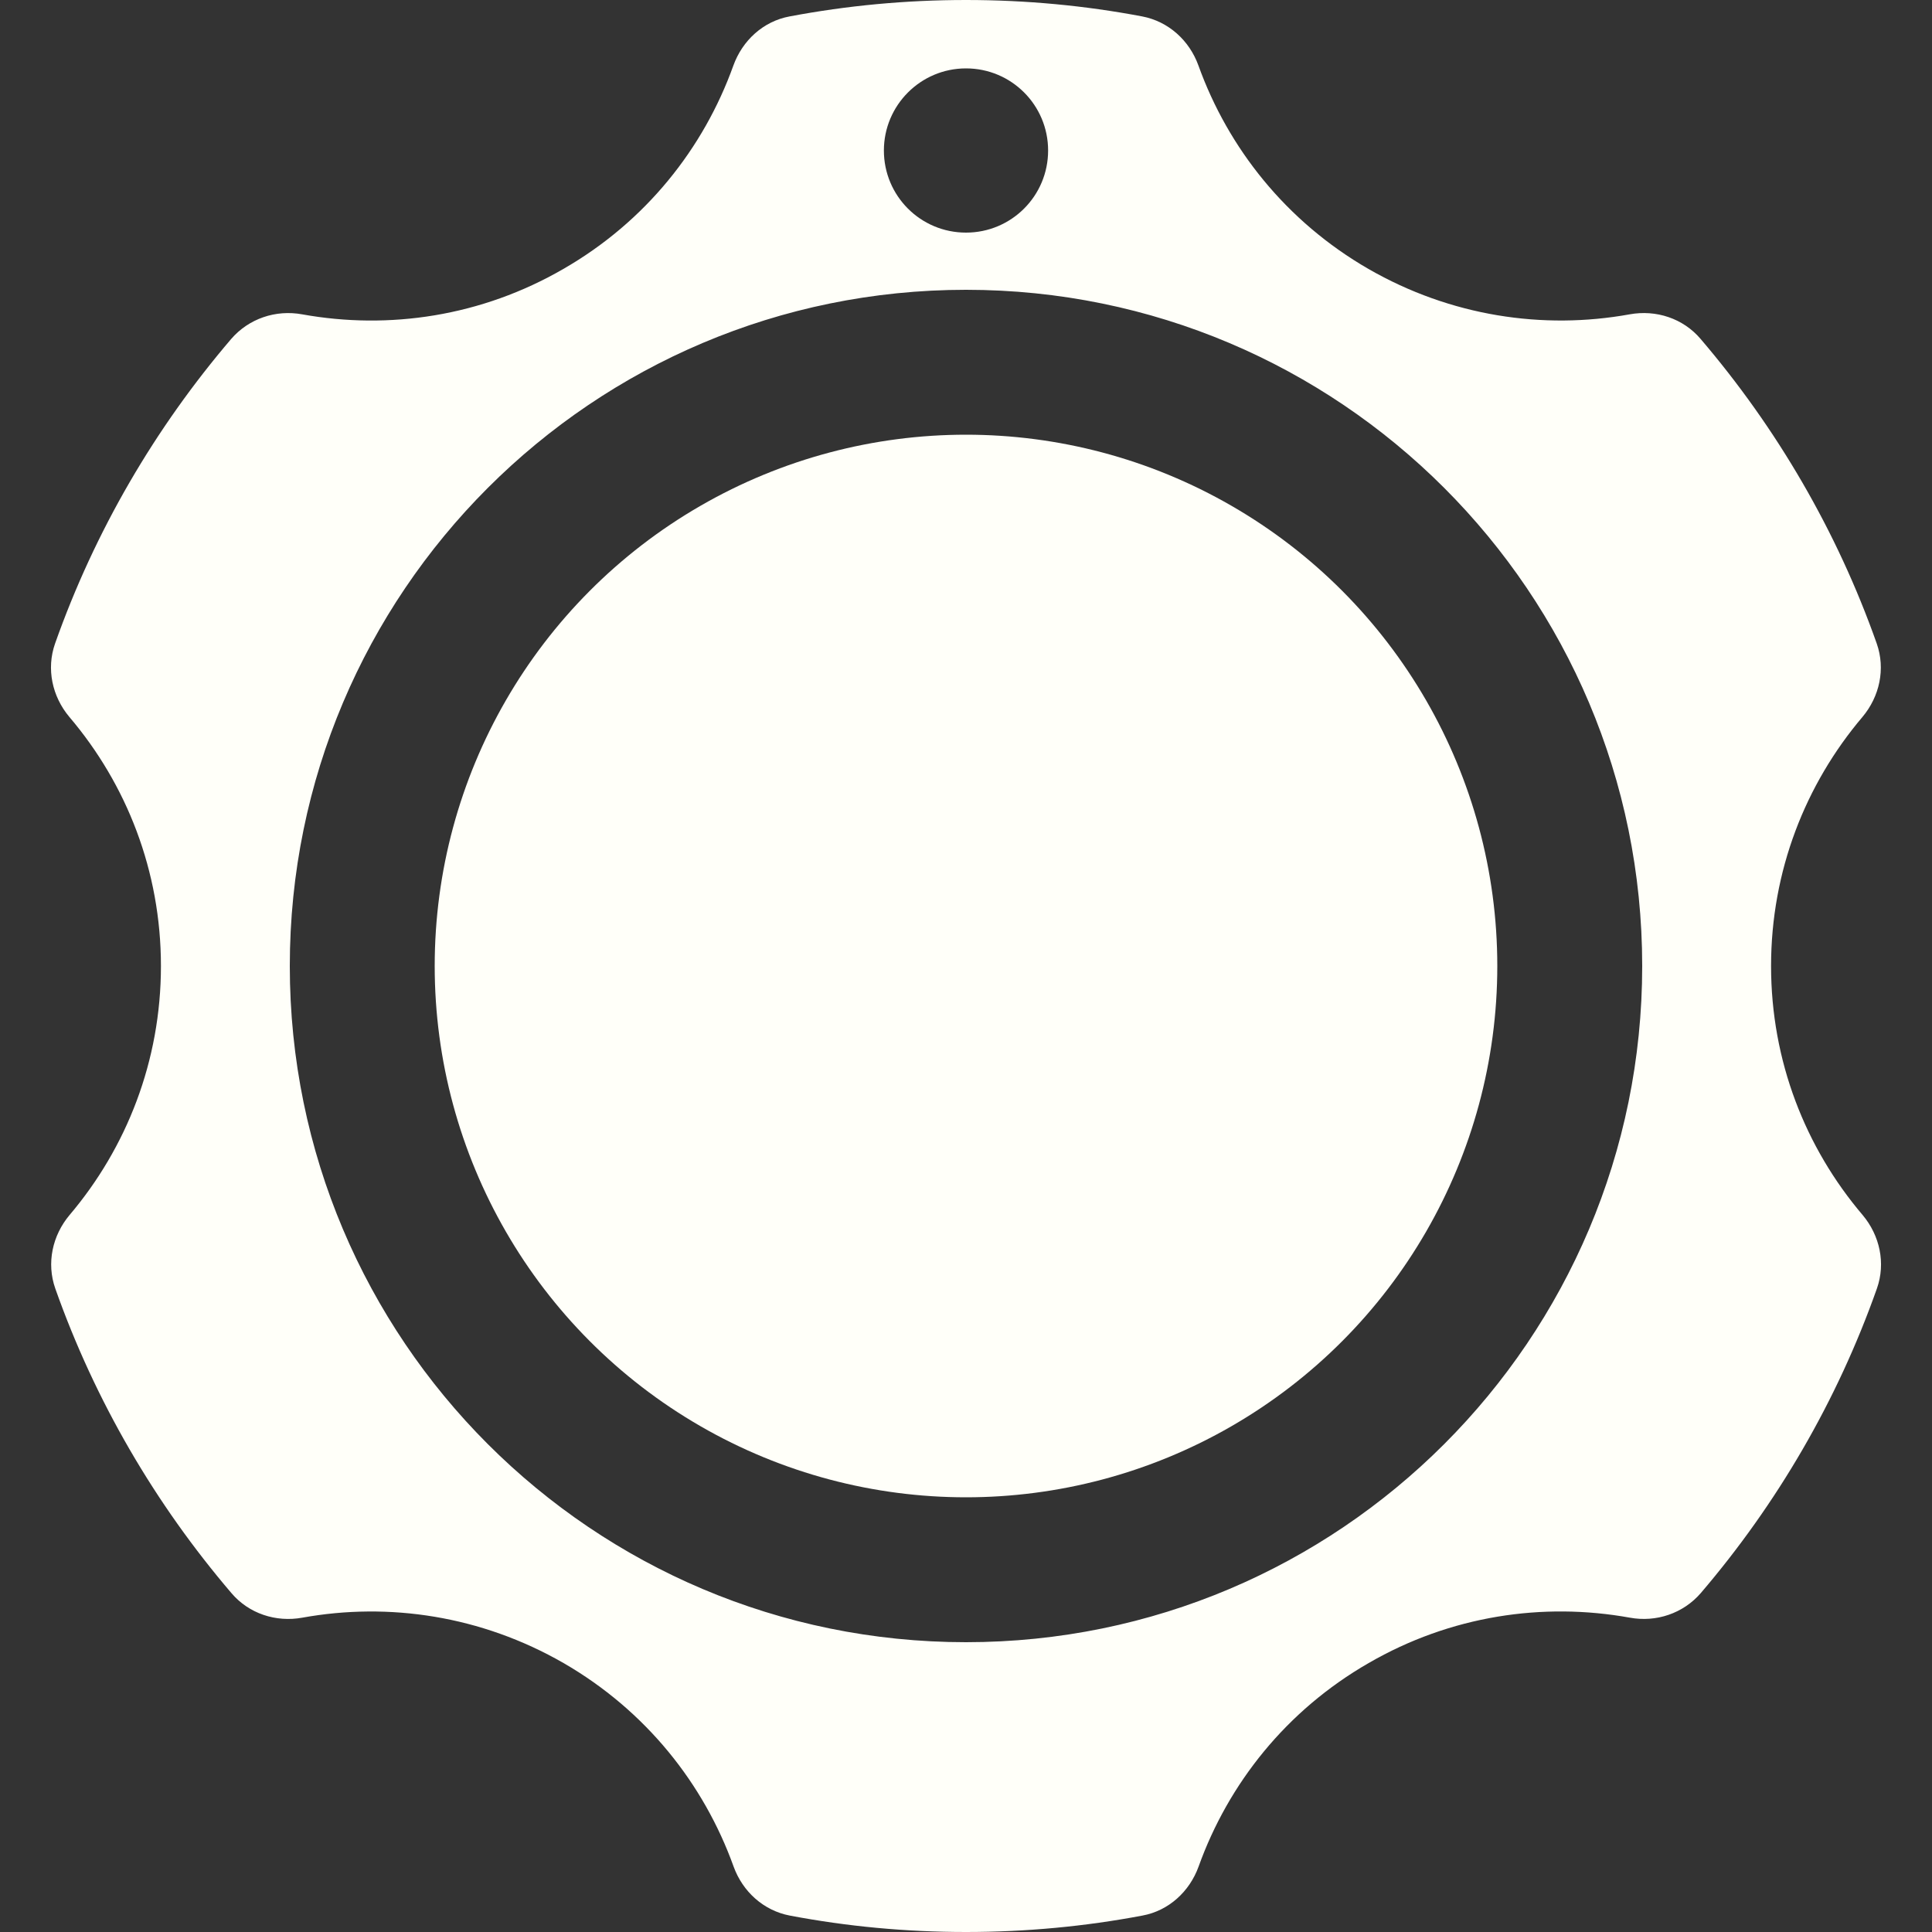 <?xml version="1.0" encoding="utf-8"?>
<!-- Generator: Adobe Illustrator 25.2.3, SVG Export Plug-In . SVG Version: 6.00 Build 0)  -->
<svg version="1.1" id="Layer_1" xmlns="http://www.w3.org/2000/svg" xmlns:xlink="http://www.w3.org/1999/xlink" x="0px" y="0px"
	 viewBox="0 0 100 100" style="enable-background:new 0 0 100 100;" xml:space="preserve">
<rect x="0" y="0" width="100" height="100" fill="#333333" stroke="none"/>
<style type="text/css">
	.st0{fill:#FFFFF9;}
</style>
<circle class="st0" cx="50" cy="50" r="27.5"/>
<path class="st0" d="M91.67,50c0-4.92,1.78-9.41,4.73-12.89c0.89-1.06,1.2-2.49,0.74-3.8c-2.06-5.83-5.18-11.16-9.12-15.77
	c-0.9-1.06-2.3-1.52-3.67-1.27c-4.48,0.81-9.26,0.1-13.52-2.35c-4.26-2.46-7.26-6.25-8.8-10.53c-0.47-1.3-1.55-2.28-2.91-2.54
	C56.17,0.29,53.12,0,50,0s-6.17,0.29-9.13,0.85c-1.36,0.25-2.44,1.24-2.91,2.54c-1.54,4.29-4.54,8.08-8.8,10.53
	c-4.25,2.46-9.03,3.16-13.52,2.35c-1.37-0.25-2.76,0.22-3.67,1.27c-3.94,4.61-7.06,9.94-9.12,15.77c-0.46,1.31-0.15,2.74,0.74,3.8
	C6.55,40.59,8.33,45.08,8.33,50c0,4.92-1.78,9.41-4.73,12.89c-0.89,1.06-1.2,2.49-0.74,3.8c2.06,5.83,5.18,11.16,9.12,15.77
	c0.9,1.06,2.3,1.52,3.67,1.27c4.48-0.81,9.26-0.1,13.52,2.35c4.26,2.46,7.26,6.25,8.8,10.53c0.47,1.3,1.55,2.28,2.91,2.54
	C43.83,99.71,46.88,100,50,100s6.17-0.29,9.13-0.85c1.36-0.25,2.44-1.24,2.91-2.54c1.54-4.29,4.54-8.08,8.8-10.53
	c4.25-2.46,9.03-3.16,13.52-2.35c1.37,0.25,2.76-0.22,3.67-1.27c3.94-4.61,7.06-9.94,9.12-15.77c0.46-1.31,0.15-2.74-0.74-3.8
	C93.45,59.41,91.67,54.92,91.67,50z M50,3.54c2.35,0,4.25,1.9,4.25,4.25c0,2.35-1.9,4.25-4.25,4.25s-4.25-1.9-4.25-4.25
	C45.75,5.45,47.65,3.54,50,3.54z M50,85c-19.33,0-35-15.67-35-35s15.67-35,35-35s35,15.67,35,35S69.33,85,50,85z"/>
</svg>
